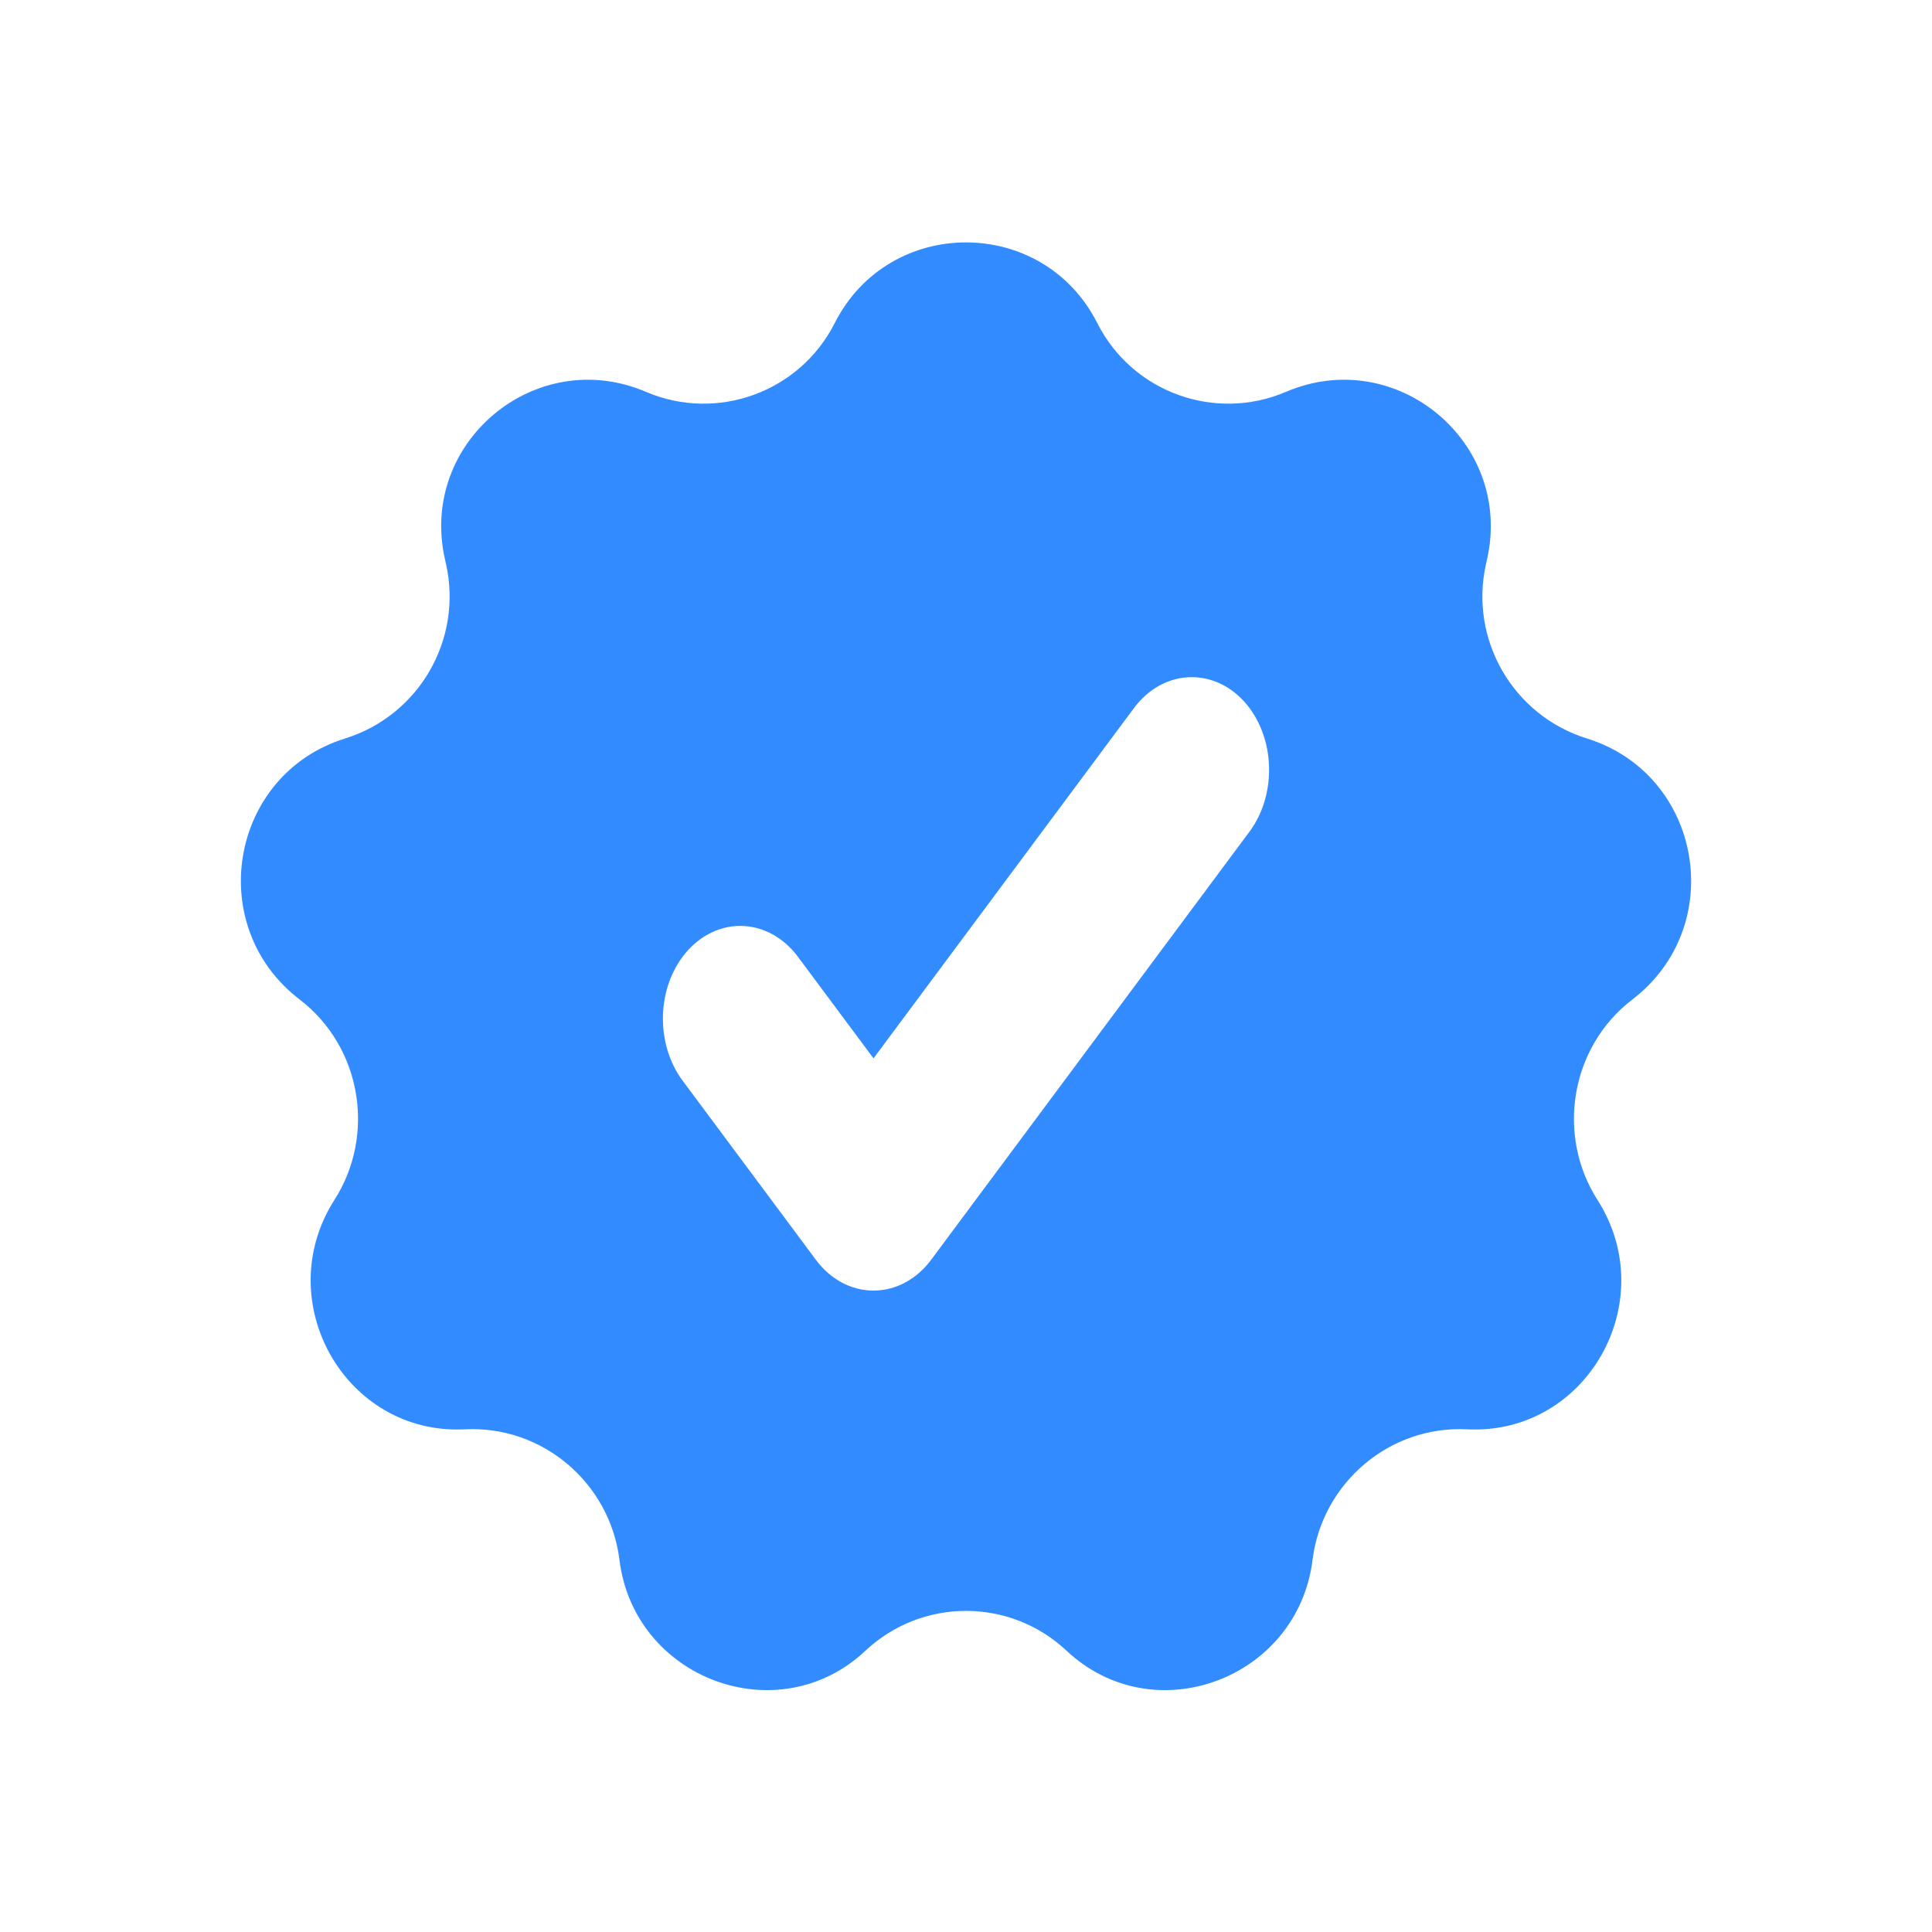 <svg width="16" height="16" viewBox="0 0 16 16" fill="none" xmlns="http://www.w3.org/2000/svg">
<path fill-rule="evenodd" clip-rule="evenodd" d="M9.087 2.675C8.636 1.785 7.364 1.785 6.913 2.675C6.623 3.248 5.939 3.497 5.349 3.245C4.436 2.855 3.466 3.664 3.685 4.632L3.693 4.668C3.835 5.294 3.471 5.925 2.857 6.116C1.903 6.414 1.687 7.669 2.481 8.277C2.992 8.668 3.116 9.396 2.769 9.938C2.234 10.777 2.858 11.888 3.852 11.837C4.493 11.805 5.051 12.281 5.13 12.918C5.251 13.904 6.444 14.351 7.168 13.67C7.636 13.231 8.364 13.231 8.832 13.67C9.556 14.351 10.748 13.904 10.87 12.918C10.949 12.281 11.507 11.805 12.148 11.837C13.142 11.888 13.766 10.777 13.23 9.938C12.884 9.396 13.008 8.668 13.519 8.277C14.313 7.669 14.097 6.414 13.143 6.116C12.529 5.925 12.165 5.294 12.307 4.668L12.315 4.632C12.534 3.664 11.563 2.855 10.65 3.245C10.061 3.497 9.376 3.248 9.087 2.675ZM10.348 5.864C10.231 5.706 10.059 5.608 9.869 5.608C9.68 5.608 9.508 5.706 9.391 5.864L7.234 8.765L6.609 7.925C6.492 7.767 6.32 7.668 6.13 7.668C5.941 7.668 5.769 7.767 5.652 7.925C5.436 8.215 5.436 8.657 5.652 8.948L6.756 10.432C6.873 10.59 7.044 10.688 7.234 10.688C7.424 10.688 7.595 10.59 7.712 10.432L10.348 6.887C10.564 6.596 10.564 6.155 10.348 5.864Z" fill="#338CFF"/>
</svg>
